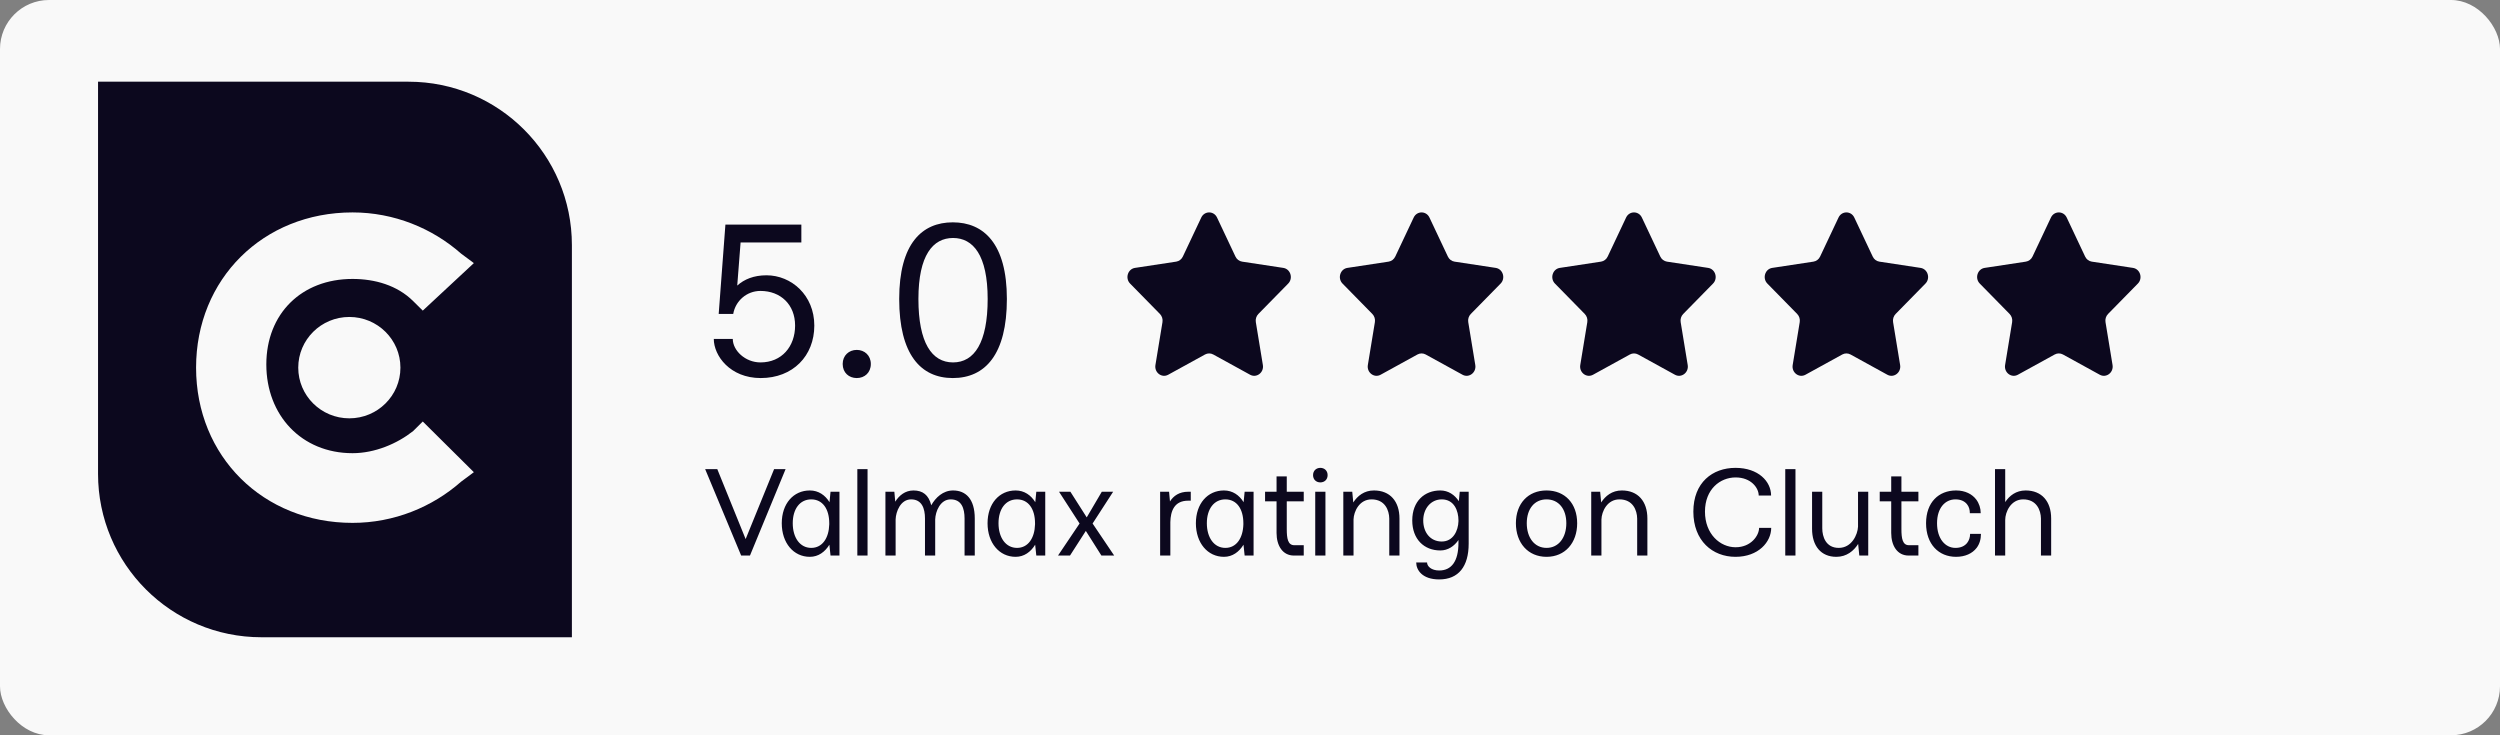 <?xml version="1.0" encoding="UTF-8"?>
<svg xmlns="http://www.w3.org/2000/svg" width="153" height="45" viewBox="0 0 153 45" fill="none">
  <rect x="0" y="0" width="153" height="45" fill="#808080" stroke="none"/>
  <rect width="153" height="45" rx="3" fill="#F9F9F9"></rect>
  <path d="M74.483 13.314L75.611 15.704C75.689 15.87 75.841 15.985 76.016 16.012L78.538 16.395C78.98 16.462 79.156 17.03 78.837 17.355L77.012 19.215C76.885 19.345 76.827 19.531 76.857 19.714L77.288 22.34C77.363 22.8 76.901 23.151 76.506 22.934L74.251 21.694C74.094 21.608 73.906 21.608 73.749 21.694L71.494 22.934C71.099 23.151 70.637 22.8 70.712 22.34L71.143 19.714C71.173 19.531 71.115 19.345 70.988 19.215L69.163 17.355C68.844 17.029 69.02 16.462 69.462 16.395L71.984 16.012C72.159 15.985 72.311 15.87 72.389 15.704L73.517 13.314C73.715 12.895 74.285 12.895 74.483 13.314Z" fill="#0C081E"></path>
  <path d="M87.483 13.314L88.611 15.704C88.689 15.87 88.841 15.985 89.016 16.012L91.538 16.395C91.98 16.462 92.156 17.03 91.837 17.355L90.012 19.215C89.885 19.345 89.827 19.531 89.857 19.714L90.288 22.34C90.363 22.8 89.901 23.151 89.506 22.934L87.251 21.694C87.094 21.608 86.906 21.608 86.749 21.694L84.494 22.934C84.099 23.151 83.637 22.8 83.712 22.34L84.143 19.714C84.173 19.531 84.115 19.345 83.988 19.215L82.163 17.355C81.844 17.029 82.02 16.462 82.462 16.395L84.984 16.012C85.159 15.985 85.311 15.87 85.389 15.704L86.517 13.314C86.715 12.895 87.285 12.895 87.483 13.314Z" fill="#0C081E"></path>
  <path d="M100.483 13.314L101.611 15.704C101.689 15.87 101.841 15.985 102.016 16.012L104.538 16.395C104.98 16.462 105.156 17.03 104.837 17.355L103.012 19.215C102.885 19.345 102.827 19.531 102.857 19.714L103.288 22.34C103.363 22.8 102.901 23.151 102.506 22.934L100.251 21.694C100.094 21.608 99.906 21.608 99.749 21.694L97.494 22.934C97.099 23.151 96.637 22.8 96.712 22.34L97.143 19.714C97.173 19.531 97.115 19.345 96.988 19.215L95.163 17.355C94.844 17.029 95.02 16.462 95.462 16.395L97.984 16.012C98.159 15.985 98.311 15.87 98.389 15.704L99.517 13.314C99.715 12.895 100.285 12.895 100.483 13.314Z" fill="#0C081E"></path>
  <path d="M113.483 13.314L114.611 15.704C114.689 15.87 114.841 15.985 115.016 16.012L117.538 16.395C117.98 16.462 118.156 17.03 117.837 17.355L116.012 19.215C115.885 19.345 115.827 19.531 115.857 19.714L116.288 22.34C116.363 22.8 115.901 23.151 115.506 22.934L113.251 21.694C113.094 21.608 112.906 21.608 112.749 21.694L110.494 22.934C110.099 23.151 109.637 22.8 109.712 22.34L110.143 19.714C110.173 19.531 110.115 19.345 109.988 19.215L108.163 17.355C107.844 17.029 108.02 16.462 108.462 16.395L110.984 16.012C111.159 15.985 111.311 15.87 111.389 15.704L112.517 13.314C112.715 12.895 113.285 12.895 113.483 13.314Z" fill="#0C081E"></path>
  <path d="M126.483 13.314L127.611 15.704C127.689 15.87 127.841 15.985 128.016 16.012L130.538 16.395C130.98 16.462 131.156 17.03 130.837 17.355L129.012 19.215C128.885 19.345 128.827 19.531 128.857 19.714L129.288 22.34C129.363 22.8 128.901 23.151 128.506 22.934L126.251 21.694C126.094 21.608 125.906 21.608 125.749 21.694L123.494 22.934C123.099 23.151 122.637 22.8 122.712 22.34L123.143 19.714C123.173 19.531 123.115 19.345 122.988 19.215L121.163 17.355C120.844 17.029 121.02 16.462 121.462 16.395L123.984 16.012C124.159 15.985 124.311 15.87 124.389 15.704L125.517 13.314C125.715 12.895 126.285 12.895 126.483 13.314Z" fill="#0C081E"></path>
  <path d="M43.156 28.711H43.898L45.633 32.992L47.375 28.711H48.078L45.898 34H45.359L43.156 28.711ZM48.516 32.023C48.516 32.898 48.953 33.531 49.648 33.531C50.328 33.531 50.727 32.93 50.75 32.094V32.023C50.75 31.148 50.344 30.562 49.648 30.562C48.953 30.562 48.516 31.148 48.516 32.023ZM47.844 32.023C47.844 30.82 48.562 30.016 49.562 30.016C50.094 30.016 50.5 30.305 50.766 30.734L50.828 30.094H51.375V34H50.828L50.758 33.336C50.492 33.773 50.086 34.078 49.562 34.078C48.562 34.078 47.844 33.227 47.844 32.023ZM52.469 34V28.711H53.094V34H52.469ZM54.188 34V30.094H54.734L54.789 30.703C55.023 30.328 55.391 30.016 55.906 30.016C56.469 30.016 56.836 30.289 56.992 30.922C57.258 30.453 57.711 30.016 58.328 30.016C59.094 30.016 59.656 30.523 59.656 31.734V34H59.031V31.812V31.734C59.031 31.102 58.844 30.562 58.18 30.562C57.539 30.562 57.25 31.305 57.234 31.789V34H56.609V31.734C56.609 31.109 56.414 30.562 55.758 30.562C55.117 30.562 54.828 31.305 54.812 31.789V34H54.188ZM61.109 32.023C61.109 32.898 61.547 33.531 62.242 33.531C62.922 33.531 63.32 32.93 63.344 32.094V32.023C63.344 31.148 62.938 30.562 62.242 30.562C61.547 30.562 61.109 31.148 61.109 32.023ZM60.438 32.023C60.438 30.82 61.156 30.016 62.156 30.016C62.688 30.016 63.094 30.305 63.359 30.734L63.422 30.094H63.969V34H63.422L63.352 33.336C63.086 33.773 62.68 34.078 62.156 34.078C61.156 34.078 60.438 33.227 60.438 32.023ZM64.75 34L66.07 32.039L64.812 30.094H65.508L66.508 31.664L67.43 30.094H68.125L66.867 32.039L68.188 34H67.406L66.453 32.492L65.484 34H64.75ZM71 34V30.094H71.547L71.602 30.688C71.82 30.344 72.172 30.094 72.719 30.094H72.875V30.641H72.719C71.859 30.641 71.641 31.281 71.625 31.953V34H71ZM73.859 32.023C73.859 32.898 74.297 33.531 74.992 33.531C75.672 33.531 76.07 32.93 76.094 32.094V32.023C76.094 31.148 75.688 30.562 74.992 30.562C74.297 30.562 73.859 31.148 73.859 32.023ZM73.188 32.023C73.188 30.82 73.906 30.016 74.906 30.016C75.438 30.016 75.844 30.305 76.109 30.734L76.172 30.094H76.719V34H76.172L76.102 33.336C75.836 33.773 75.43 34.078 74.906 34.078C73.906 34.078 73.188 33.227 73.188 32.023ZM77.422 30.68V30.094H78.125V29.156H78.75V30.094H79.789V30.68H78.75V32.383C78.75 32.961 78.82 33.367 79.211 33.367H79.789V34H79.188C78.5 34 78.125 33.398 78.125 32.617V30.68H77.422ZM80.492 34V30.094H81.117V34H80.492ZM80.359 29.078C80.359 28.805 80.555 28.633 80.805 28.633C81.055 28.633 81.25 28.805 81.25 29.078C81.25 29.352 81.055 29.523 80.805 29.523C80.555 29.523 80.359 29.352 80.359 29.078ZM82.211 34V30.094H82.758L82.82 30.75C83.078 30.352 83.484 30.016 84.086 30.016C85.07 30.016 85.648 30.68 85.648 31.734V34H85.023V31.734C85.016 31.234 84.766 30.562 83.938 30.562C83.188 30.562 82.852 31.305 82.836 31.789V34H82.211ZM87.102 31.852C87.102 32.586 87.539 33.141 88.234 33.141C88.938 33.141 89.242 32.477 89.258 31.898V31.852C89.258 31.266 89 30.562 88.234 30.562C87.578 30.562 87.102 31.117 87.102 31.852ZM86.43 31.852C86.43 30.664 87.188 30.016 88.148 30.016C88.633 30.016 89.023 30.281 89.281 30.672L89.336 30.094H89.883V33.273C89.883 34.664 89.266 35.461 88.078 35.461C87.039 35.461 86.672 34.883 86.672 34.422H87.336C87.336 34.656 87.594 34.914 88.078 34.914C88.82 34.914 89.258 34.367 89.258 33.219V33.047C89 33.43 88.609 33.688 88.148 33.688C87.148 33.688 86.43 32.992 86.43 31.852ZM93.438 32.023C93.438 32.898 93.906 33.531 94.648 33.531C95.391 33.531 95.859 32.898 95.859 32.023C95.859 31.148 95.391 30.562 94.648 30.562C93.906 30.562 93.438 31.148 93.438 32.023ZM92.773 32.023C92.773 30.82 93.516 30.016 94.648 30.016C95.781 30.016 96.523 30.82 96.523 32.023C96.523 33.227 95.781 34.078 94.648 34.078C93.516 34.078 92.773 33.227 92.773 32.023ZM97.383 34V30.094H97.93L97.992 30.75C98.25 30.352 98.656 30.016 99.258 30.016C100.242 30.016 100.82 30.68 100.82 31.734V34H100.195V31.734C100.188 31.234 99.938 30.562 99.109 30.562C98.359 30.562 98.023 31.305 98.008 31.789V34H97.383ZM103.633 31.312C103.633 29.531 104.805 28.633 106.211 28.633C107.617 28.633 108.391 29.469 108.391 30.328H107.633C107.633 29.859 107.164 29.219 106.219 29.219C105.273 29.219 104.344 29.938 104.344 31.312C104.344 32.688 105.273 33.492 106.219 33.492C107.164 33.492 107.656 32.773 107.656 32.305H108.398C108.398 33.164 107.617 34.078 106.211 34.078C104.805 34.078 103.633 33.094 103.633 31.312ZM109.258 34V28.711H109.883V34H109.258ZM110.898 32.359V30.094H111.523V32.281V32.336C111.523 32.844 111.742 33.531 112.531 33.531C113.328 33.531 113.688 32.719 113.711 32.234V30.094H114.336V34H113.789L113.719 33.289C113.453 33.711 113.016 34.078 112.383 34.078C111.445 34.078 110.898 33.414 110.898 32.359ZM115.039 30.68V30.094H115.742V29.156H116.367V30.094H117.406V30.68H116.367V32.383C116.367 32.961 116.438 33.367 116.828 33.367H117.406V34H116.805C116.117 34 115.742 33.398 115.742 32.617V30.68H115.039ZM117.875 32.023C117.875 30.742 118.648 30.016 119.711 30.016C120.273 30.016 120.695 30.242 120.945 30.57C121.125 30.812 121.219 31.102 121.219 31.406H120.555C120.555 31.195 120.5 31 120.375 30.852C120.234 30.68 120.008 30.562 119.672 30.562C119.055 30.562 118.547 31.07 118.547 32.023C118.547 32.977 119.055 33.531 119.672 33.531C120.008 33.531 120.234 33.414 120.383 33.234C120.508 33.078 120.57 32.883 120.57 32.672H121.234C121.234 33 121.148 33.297 120.969 33.531C120.711 33.867 120.273 34.078 119.711 34.078C118.648 34.078 117.875 33.305 117.875 32.023ZM122.094 34V28.711H122.719V30.727C122.977 30.336 123.383 30.016 123.969 30.016C124.953 30.016 125.531 30.68 125.531 31.734V34H124.906V31.734C124.898 31.234 124.648 30.562 123.82 30.562C123.055 30.562 122.719 31.344 122.719 31.82V34H122.094Z" fill="#0C081E"></path>
  <path d="M43.684 20.744H44.846C44.846 21.441 45.598 22.18 46.541 22.18C47.84 22.18 48.66 21.209 48.66 19.924C48.66 18.639 47.772 17.805 46.541 17.805C45.693 17.805 45.01 18.42 44.873 19.213H43.984L44.395 13.744H49.043V14.838H45.324L45.119 17.477C45.543 17.094 46.131 16.848 46.91 16.848C48.428 16.848 49.836 18.064 49.836 19.924C49.836 21.783 48.523 23.137 46.555 23.137C44.682 23.137 43.684 21.77 43.684 20.744ZM51.572 22.275C51.572 21.756 51.955 21.414 52.434 21.414C52.912 21.414 53.295 21.756 53.295 22.275C53.295 22.809 52.912 23.137 52.434 23.137C51.955 23.137 51.572 22.809 51.572 22.275ZM56.207 18.297C56.207 20.977 57.027 22.18 58.326 22.18C59.625 22.18 60.445 20.977 60.445 18.297C60.445 15.617 59.557 14.565 58.326 14.565C57.096 14.565 56.207 15.617 56.207 18.297ZM55.031 18.297C55.031 14.906 56.426 13.607 58.312 13.607C60.199 13.607 61.621 14.906 61.621 18.297C61.621 21.688 60.295 23.137 58.312 23.137C56.344 23.137 55.031 21.688 55.031 18.297Z" fill="#0C081E"></path>
  <path d="M6 5H25C30.523 5 35 9.477 35 15V39H16C10.477 39 6 34.523 6 29V5Z" fill="#0C081E"></path>
  <path d="M25.287 26.378C24.31 27.153 22.942 27.735 21.575 27.735C18.448 27.735 16.299 25.408 16.299 22.306C16.299 19.204 18.448 17.071 21.575 17.071C22.942 17.071 24.31 17.459 25.287 18.429L25.874 19.01L29 16.102L28.218 15.52C26.46 13.969 24.115 13 21.575 13C16.104 13 12 17.071 12 22.5C12 27.929 16.104 32 21.575 32C24.115 32 26.46 31.031 28.218 29.48L29 28.898L25.874 25.796L25.287 26.378Z" fill="#F9F9F9"></path>
  <path d="M21.379 25.602C23.106 25.602 24.506 24.213 24.506 22.5C24.506 20.787 23.106 19.398 21.379 19.398C19.652 19.398 18.253 20.787 18.253 22.5C18.253 24.213 19.652 25.602 21.379 25.602Z" fill="#F9F9F9"></path>
</svg>
